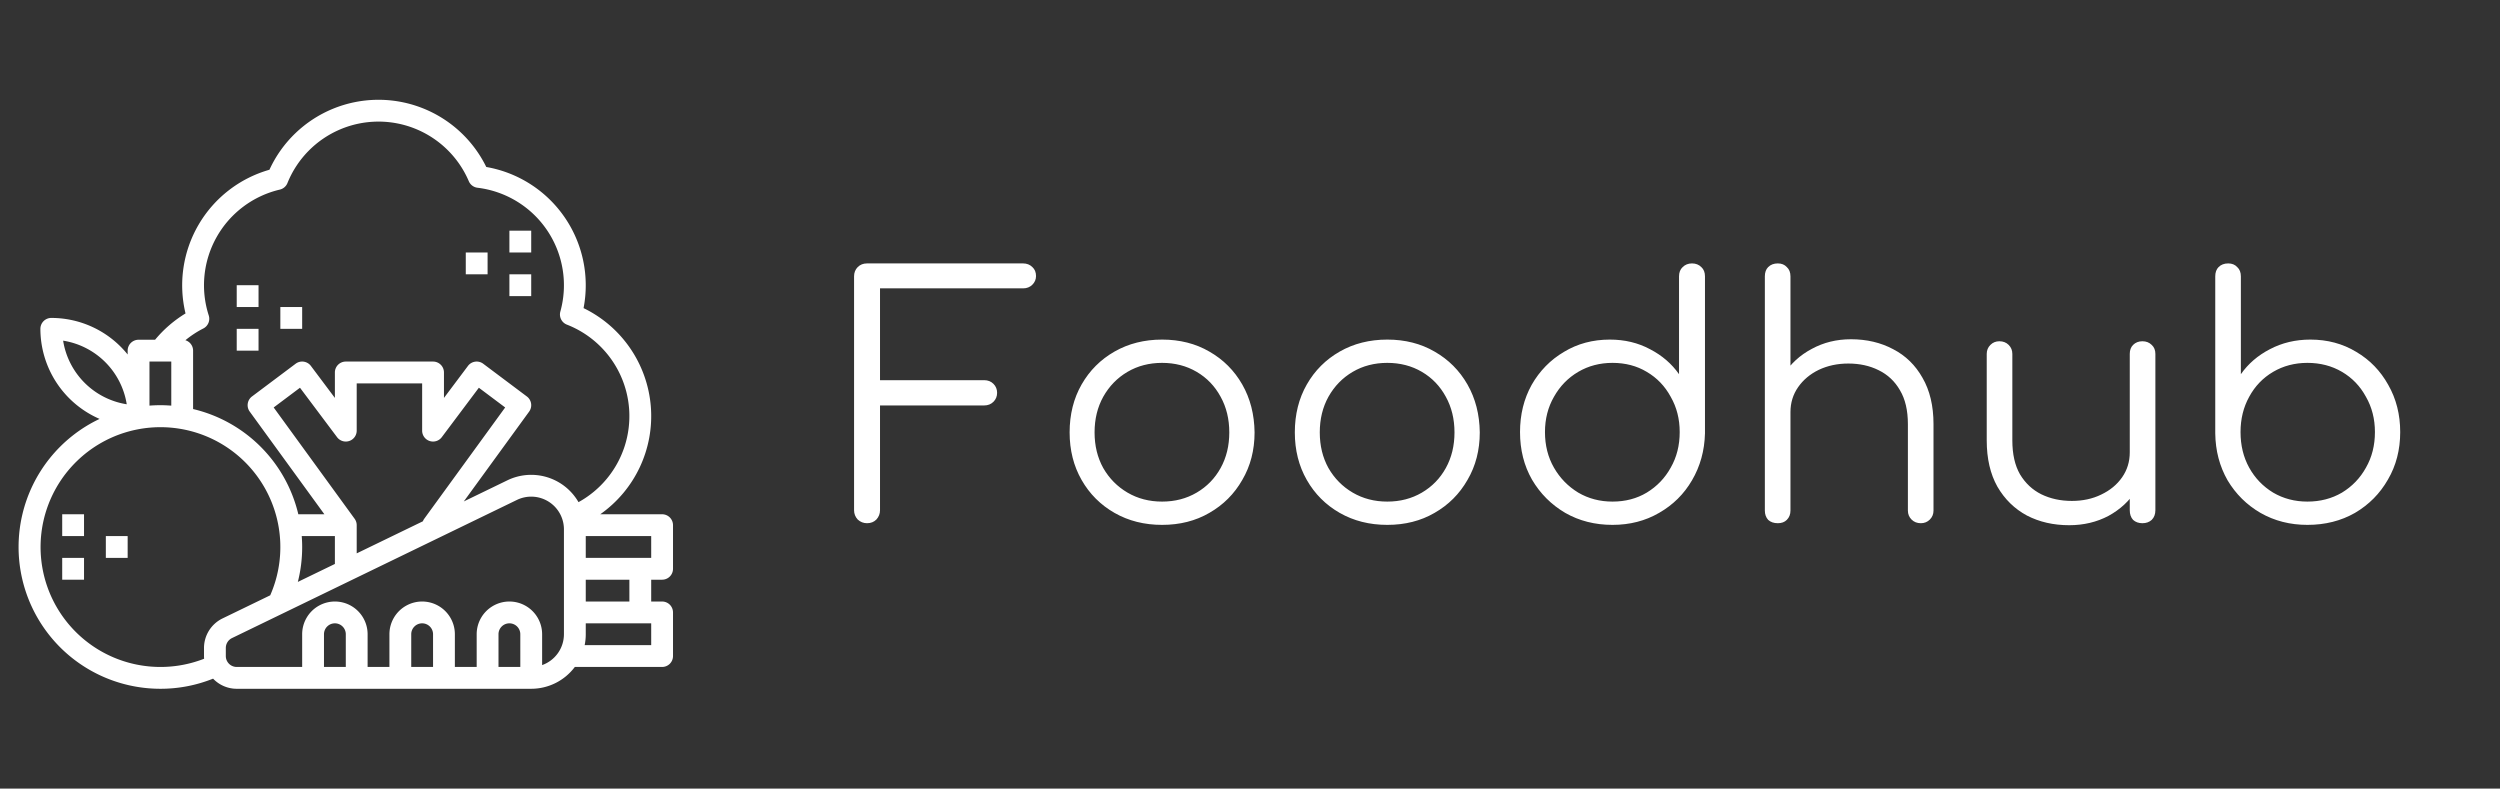 <svg
        version="1.1"
        xmlns="http://www.w3.org/2000/svg"
        viewBox="-2590.208 -1610.624 7695.873 2427.648"
      >
        <rect x="-2590.208" y="-1610.624" width="7695.873" height="2427.648" fill="#333333" stroke="none"/>
        <desc>Created with Snap</desc>
        <defs></defs>
        <g>
          <g transform="matrix(4.197,0,0,4.197,-2600.161,-1471.314)">
            <rect
              x="376"
              y="136"
              width="16"
              height="16"
              fill="#ffffff"
              style=""
            ></rect>
            <rect
              x="376"
              y="168"
              width="16"
              height="16"
              fill="#ffffff"
              style=""
            ></rect>
            <rect
              x="344"
              y="152"
              width="16"
              height="16"
              fill="#ffffff"
              style=""
            ></rect>
            <rect
              x="176"
              y="208"
              width="16"
              height="16"
              fill="#ffffff"
              style=""
            ></rect>
            <rect
              x="176"
              y="176"
              width="16"
              height="16"
              fill="#ffffff"
              style=""
            ></rect>
            <rect
              x="208"
              y="192"
              width="16"
              height="16"
              fill="#ffffff"
              style=""
            ></rect>
            <path
              d="M488,344H442.642a88.034,88.034,0,0,0-12.248-151.2A88.085,88.085,0,0,0,359.038,89.282a88.024,88.024,0,0,0-159.045,2.034A88.115,88.115,0,0,0,138.45,196.7,89.089,89.089,0,0,0,116.118,216H104a8,8,0,0,0-8,8v2.815A71.883,71.883,0,0,0,40,200a8,8,0,0,0-8,8,72.1,72.1,0,0,0,43.408,66.064A103.988,103.988,0,0,0,120,472a103.078,103.078,0,0,0,38.662-7.432A23.925,23.925,0,0,0,176,472H392a39.964,39.964,0,0,0,32-16.028V456h64a8,8,0,0,0,8-8V416a8,8,0,0,0-8-8h-8V392h8a8,8,0,0,0,8-8V352A8,8,0,0,0,488,344ZM151.482,207.743a8,8,0,0,0,3.989-9.6A72.084,72.084,0,0,1,207.6,105.872a8,8,0,0,0,5.606-4.8,72.021,72.021,0,0,1,133.015-1.357,8,8,0,0,0,6.409,4.8,72.046,72.046,0,0,1,60.742,90.792,8,8,0,0,0,4.8,9.607,72.024,72.024,0,0,1,8.51,130.2,40.046,40.046,0,0,0-52.133-16.029l-32,15.517,47.926-65.9a8,8,0,0,0-1.67-11.1l-32-24a8,8,0,0,0-11.2,1.6L328,258.668V240a8,8,0,0,0-8-8H256a8,8,0,0,0-8,8v18.668L230.4,235.2a8,8,0,0,0-11.2-1.6l-32,24a8,8,0,0,0-1.67,11.1L240.29,344H221.176A103.865,103.865,0,0,0,144,266.828V224a8,8,0,0,0-5.647-7.647A72.323,72.323,0,0,1,151.482,207.743ZM223.683,360H248v20.443l-27.17,13.173A103.939,103.939,0,0,0,224,368C224,365.319,223.885,362.648,223.683,360Zm38.787-12.7L203.106,265.67,222.4,251.2l27.2,36.27a8,8,0,0,0,14.4-4.8V248h48v34.67a8,8,0,0,0,14.4,4.8l27.2-36.27,19.294,14.47L313.53,347.3a7.955,7.955,0,0,0-.98,1.851L264,372.685V352A8,8,0,0,0,262.47,347.3ZM128,232v32.329c-2.655-.2-5.322-.329-8-.329s-5.348.115-8,.316V232ZM48.67,216.67a56.135,56.135,0,0,1,46.66,46.66A56.135,56.135,0,0,1,48.67,216.67ZM152,442.023V448c0,.662.034,1.316.087,1.965a87.934,87.934,0,1,1,48.486-46.527l-35.044,16.991A24.137,24.137,0,0,0,152,442.023ZM256,456H240V432a8,8,0,0,1,16,0Zm64,0H304V432a8,8,0,0,1,16,0Zm64,0H368V432a8,8,0,0,1,16,0Zm32-24a24.039,24.039,0,0,1-16,22.624V432a24,24,0,0,0-48,0v24H336V432a24,24,0,0,0-48,0v24H272V432a24,24,0,0,0-48,0v24H176a8.009,8.009,0,0,1-8-8v-5.977a8.045,8.045,0,0,1,4.51-7.2L381.529,333.482A24,24,0,0,1,416,355.078Zm64,8H431.2a40.028,40.028,0,0,0,.805-8v-8h48Zm-16-32H432V392h32Zm16-32H432V360h48Z"
              fill="#ffffff"
              style=""
            ></path>
            <rect
              x="48"
              y="376"
              width="16"
              height="16"
              fill="#ffffff"
              style=""
            ></rect>
            <rect
              x="48"
              y="344"
              width="16"
              height="16"
              fill="#ffffff"
              style=""
            ></rect>
            <rect
              x="80"
              y="360"
              width="16"
              height="16"
              fill="#ffffff"
              style=""
            ></rect>
            <desc>Created with Snap</desc>
            <defs></defs>
          </g>
          <g>
            <g transform="matrix(1.024,0,0,-1.024,0,0)">
              <path
                d="M77 0Q61 0 49 11Q38 23 38 39L38 742Q38 759 49 770Q60 781 77 781L546 781Q563 781 574 770Q585 760 585 743Q585 728 574 717Q563 706 546 706L116 706L116 430L429 430Q446 430 457 419Q468 408 468 392Q468 376 457 365Q446 354 429 354L116 354L116 39Q116 23 105 11Q94 0 77 0ZM964 -5Q884 -5 821 31Q758 67 722 130Q686 193 686 273Q686 354 722 417Q758 480 821 516Q884 552 964 552Q1044 552 1106 516Q1169 480 1205 417Q1241 354 1242 273Q1242 193 1205 130Q1169 67 1106 31Q1044 -5 964 -5ZM964 65Q1022 65 1068 92Q1114 119 1140 166Q1166 213 1166 273Q1166 333 1140 380Q1114 428 1068 455Q1022 482 964 482Q906 482 860 455Q814 428 787 380Q761 333 761 273Q761 213 787 166Q814 119 860 92Q906 65 964 65ZM1641 -5Q1561 -5 1498 31Q1435 67 1399 130Q1363 193 1363 273Q1363 354 1399 417Q1435 480 1498 516Q1561 552 1641 552Q1721 552 1783 516Q1846 480 1882 417Q1918 354 1919 273Q1919 193 1882 130Q1846 67 1783 31Q1721 -5 1641 -5ZM1641 65Q1699 65 1745 92Q1791 119 1817 166Q1843 213 1843 273Q1843 333 1817 380Q1791 428 1745 455Q1699 482 1641 482Q1583 482 1537 455Q1491 428 1464 380Q1438 333 1438 273Q1438 213 1464 166Q1491 119 1537 92Q1583 65 1641 65ZM2318 -5Q2239 -5 2176 31Q2113 68 2076 131Q2040 194 2040 274Q2040 353 2075 416Q2111 479 2172 515Q2233 552 2310 552Q2377 552 2431 523Q2485 495 2518 448L2518 742Q2518 760 2529 770Q2540 781 2557 781Q2574 781 2585 770Q2596 760 2596 742L2596 270Q2594 192 2557 129Q2521 67 2458 31Q2396 -5 2318 -5ZM2318 65Q2376 65 2421 92Q2467 120 2493 167Q2520 214 2520 274Q2520 333 2493 380Q2467 428 2421 455Q2376 482 2318 482Q2261 482 2215 455Q2169 428 2142 380Q2115 333 2115 274Q2115 214 2142 167Q2169 120 2215 92Q2261 65 2318 65ZM3245 0Q3228 0 3217 11Q3206 22 3206 38L3206 298Q3206 360 3182 400Q3159 440 3118 460Q3078 480 3027 480Q2978 480 2938 461Q2899 442 2876 409Q2853 376 2853 334L2798 334Q2800 397 2832 446Q2864 496 2917 524Q2970 553 3035 553Q3106 553 3162 523Q3218 494 3250 437Q3283 380 3283 298L3283 38Q3283 22 3272 11Q3261 0 3245 0ZM2815 0Q2797 0 2786 10Q2776 21 2776 38L2776 508Q2776 526 2786 536Q2797 547 2815 547Q2832 547 2842 536Q2853 526 2853 508L2853 38Q2853 21 2842 10Q2832 0 2815 0ZM2815 223Q2797 223 2786 234Q2776 245 2776 262L2776 742Q2776 760 2786 770Q2797 781 2815 781Q2832 781 2842 770Q2853 760 2853 742L2853 262Q2853 245 2842 234Q2832 223 2815 223ZM3691 -6Q3620 -6 3564 23Q3508 53 3475 110Q3443 167 3443 249L3443 509Q3443 525 3454 536Q3465 547 3481 547Q3498 547 3509 536Q3520 525 3520 509L3520 249Q3520 187 3543 147Q3567 107 3607 87Q3648 67 3699 67Q3748 67 3787 86Q3827 105 3850 138Q3873 171 3873 213L3928 213Q3925 150 3893 100Q3862 51 3809 22Q3756 -6 3691 -6ZM3911 0Q3894 0 3883 10Q3873 21 3873 39L3873 509Q3873 526 3883 536Q3894 547 3911 547Q3928 547 3939 536Q3950 526 3950 509L3950 39Q3950 21 3939 10Q3928 0 3911 0ZM4407 -5Q4329 -5 4266 31Q4204 67 4167 129Q4131 192 4130 270L4130 742Q4130 760 4140 770Q4151 781 4169 781Q4186 781 4196 770Q4207 760 4207 742L4207 448Q4240 495 4294 523Q4349 552 4416 552Q4493 552 4554 515Q4615 479 4650 416Q4686 353 4686 274Q4686 194 4649 131Q4613 68 4550 31Q4487 -5 4407 -5ZM4407 65Q4465 65 4511 92Q4557 120 4583 167Q4610 214 4610 274Q4610 333 4583 380Q4557 428 4511 455Q4465 482 4407 482Q4350 482 4304 455Q4258 428 4232 380Q4206 333 4206 274Q4206 214 4232 167Q4258 120 4304 92Q4350 65 4407 65Z"
                fill="#ffffff"
                style=""
              ></path>
            </g>
          </g>
        </g>
      </svg>